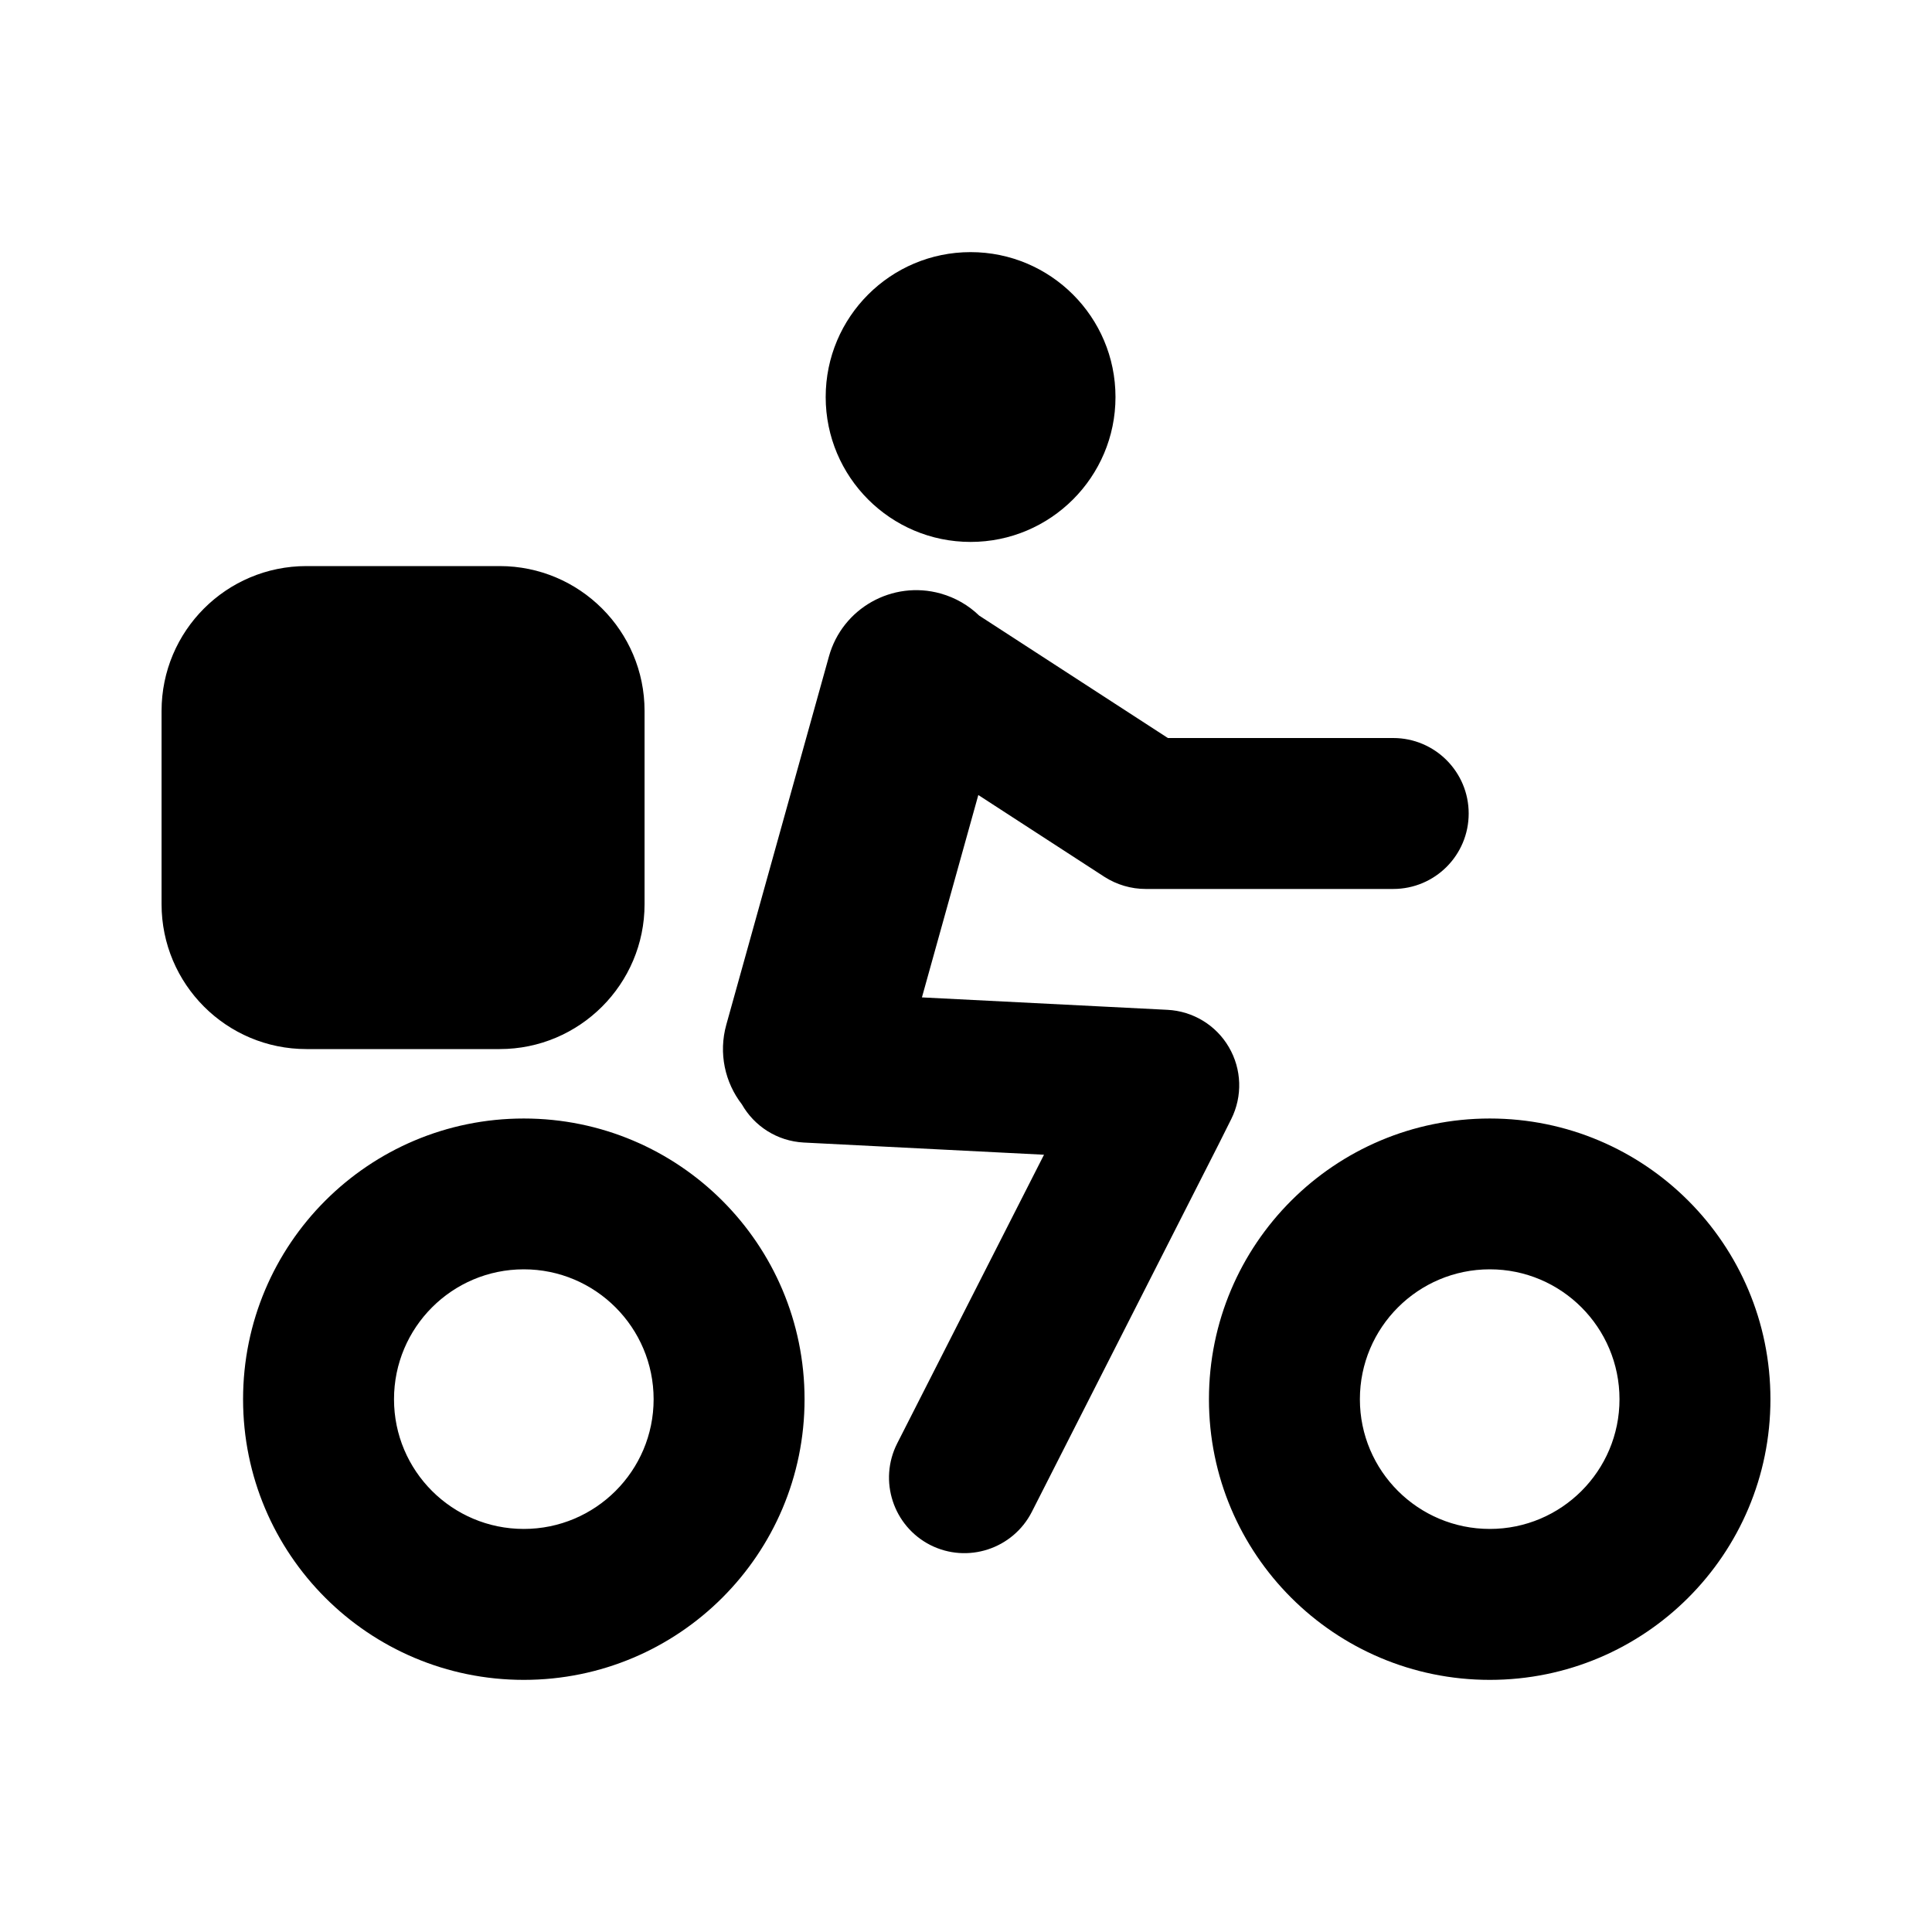 <svg aria-hidden="true" focusable="false" className="fl-interaction-primary" width="16" height="16" viewBox="0 0 16 16" xmlns="http://www.w3.org/2000/svg" data-testid="RIDER"><path fill-rule="evenodd" clip-rule="evenodd" d="M9.238 3.288C9.238 3.95 8.7 4.488 8.038 4.488C7.375 4.488 6.838 3.95 6.838 3.288C6.838 2.625 7.375 2.088 8.038 2.088C8.7 2.088 9.238 2.625 9.238 3.288ZM6.144 9.146C6.004 8.965 5.949 8.723 6.015 8.486L6.865 5.436C6.976 5.037 7.39 4.804 7.789 4.915C7.914 4.95 8.022 5.014 8.109 5.098L9.672 6.112L11.538 6.112C11.883 6.112 12.163 6.392 12.163 6.737C12.163 7.083 11.883 7.362 11.538 7.362H9.488C9.367 7.362 9.249 7.327 9.147 7.262L8.102 6.584L7.635 8.26L9.669 8.363C9.88 8.374 10.071 8.49 10.177 8.672C10.284 8.855 10.291 9.078 10.197 9.267L10.097 9.467L10.095 9.471L8.545 12.521C8.388 12.828 8.012 12.951 7.704 12.795C7.397 12.638 7.274 12.262 7.43 11.954L8.646 9.563L6.656 9.462C6.434 9.45 6.246 9.325 6.144 9.146ZM2.538 4.688C1.875 4.688 1.338 5.225 1.338 5.888V7.488C1.338 8.15 1.875 8.688 2.538 8.688H4.138C4.8 8.688 5.338 8.15 5.338 7.488V5.888C5.338 5.225 4.8 4.688 4.138 4.688H2.538ZM4.338 10.512C3.744 10.512 3.263 10.994 3.263 11.588C3.263 12.181 3.744 12.662 4.338 12.662C4.931 12.662 5.413 12.181 5.413 11.588C5.413 10.994 4.931 10.512 4.338 10.512ZM2.013 11.588C2.013 10.303 3.053 9.263 4.338 9.263C5.622 9.263 6.663 10.303 6.663 11.588C6.663 12.872 5.622 13.912 4.338 13.912C3.053 13.912 2.013 12.872 2.013 11.588ZM11.262 11.588C11.262 10.994 11.744 10.512 12.338 10.512C12.931 10.512 13.412 10.994 13.412 11.588C13.412 12.181 12.931 12.662 12.338 12.662C11.744 12.662 11.262 12.181 11.262 11.588ZM12.338 9.263C11.053 9.263 10.012 10.303 10.012 11.588C10.012 12.872 11.053 13.912 12.338 13.912C13.622 13.912 14.662 12.872 14.662 11.588C14.662 10.303 13.622 9.263 12.338 9.263Z"></path></svg>